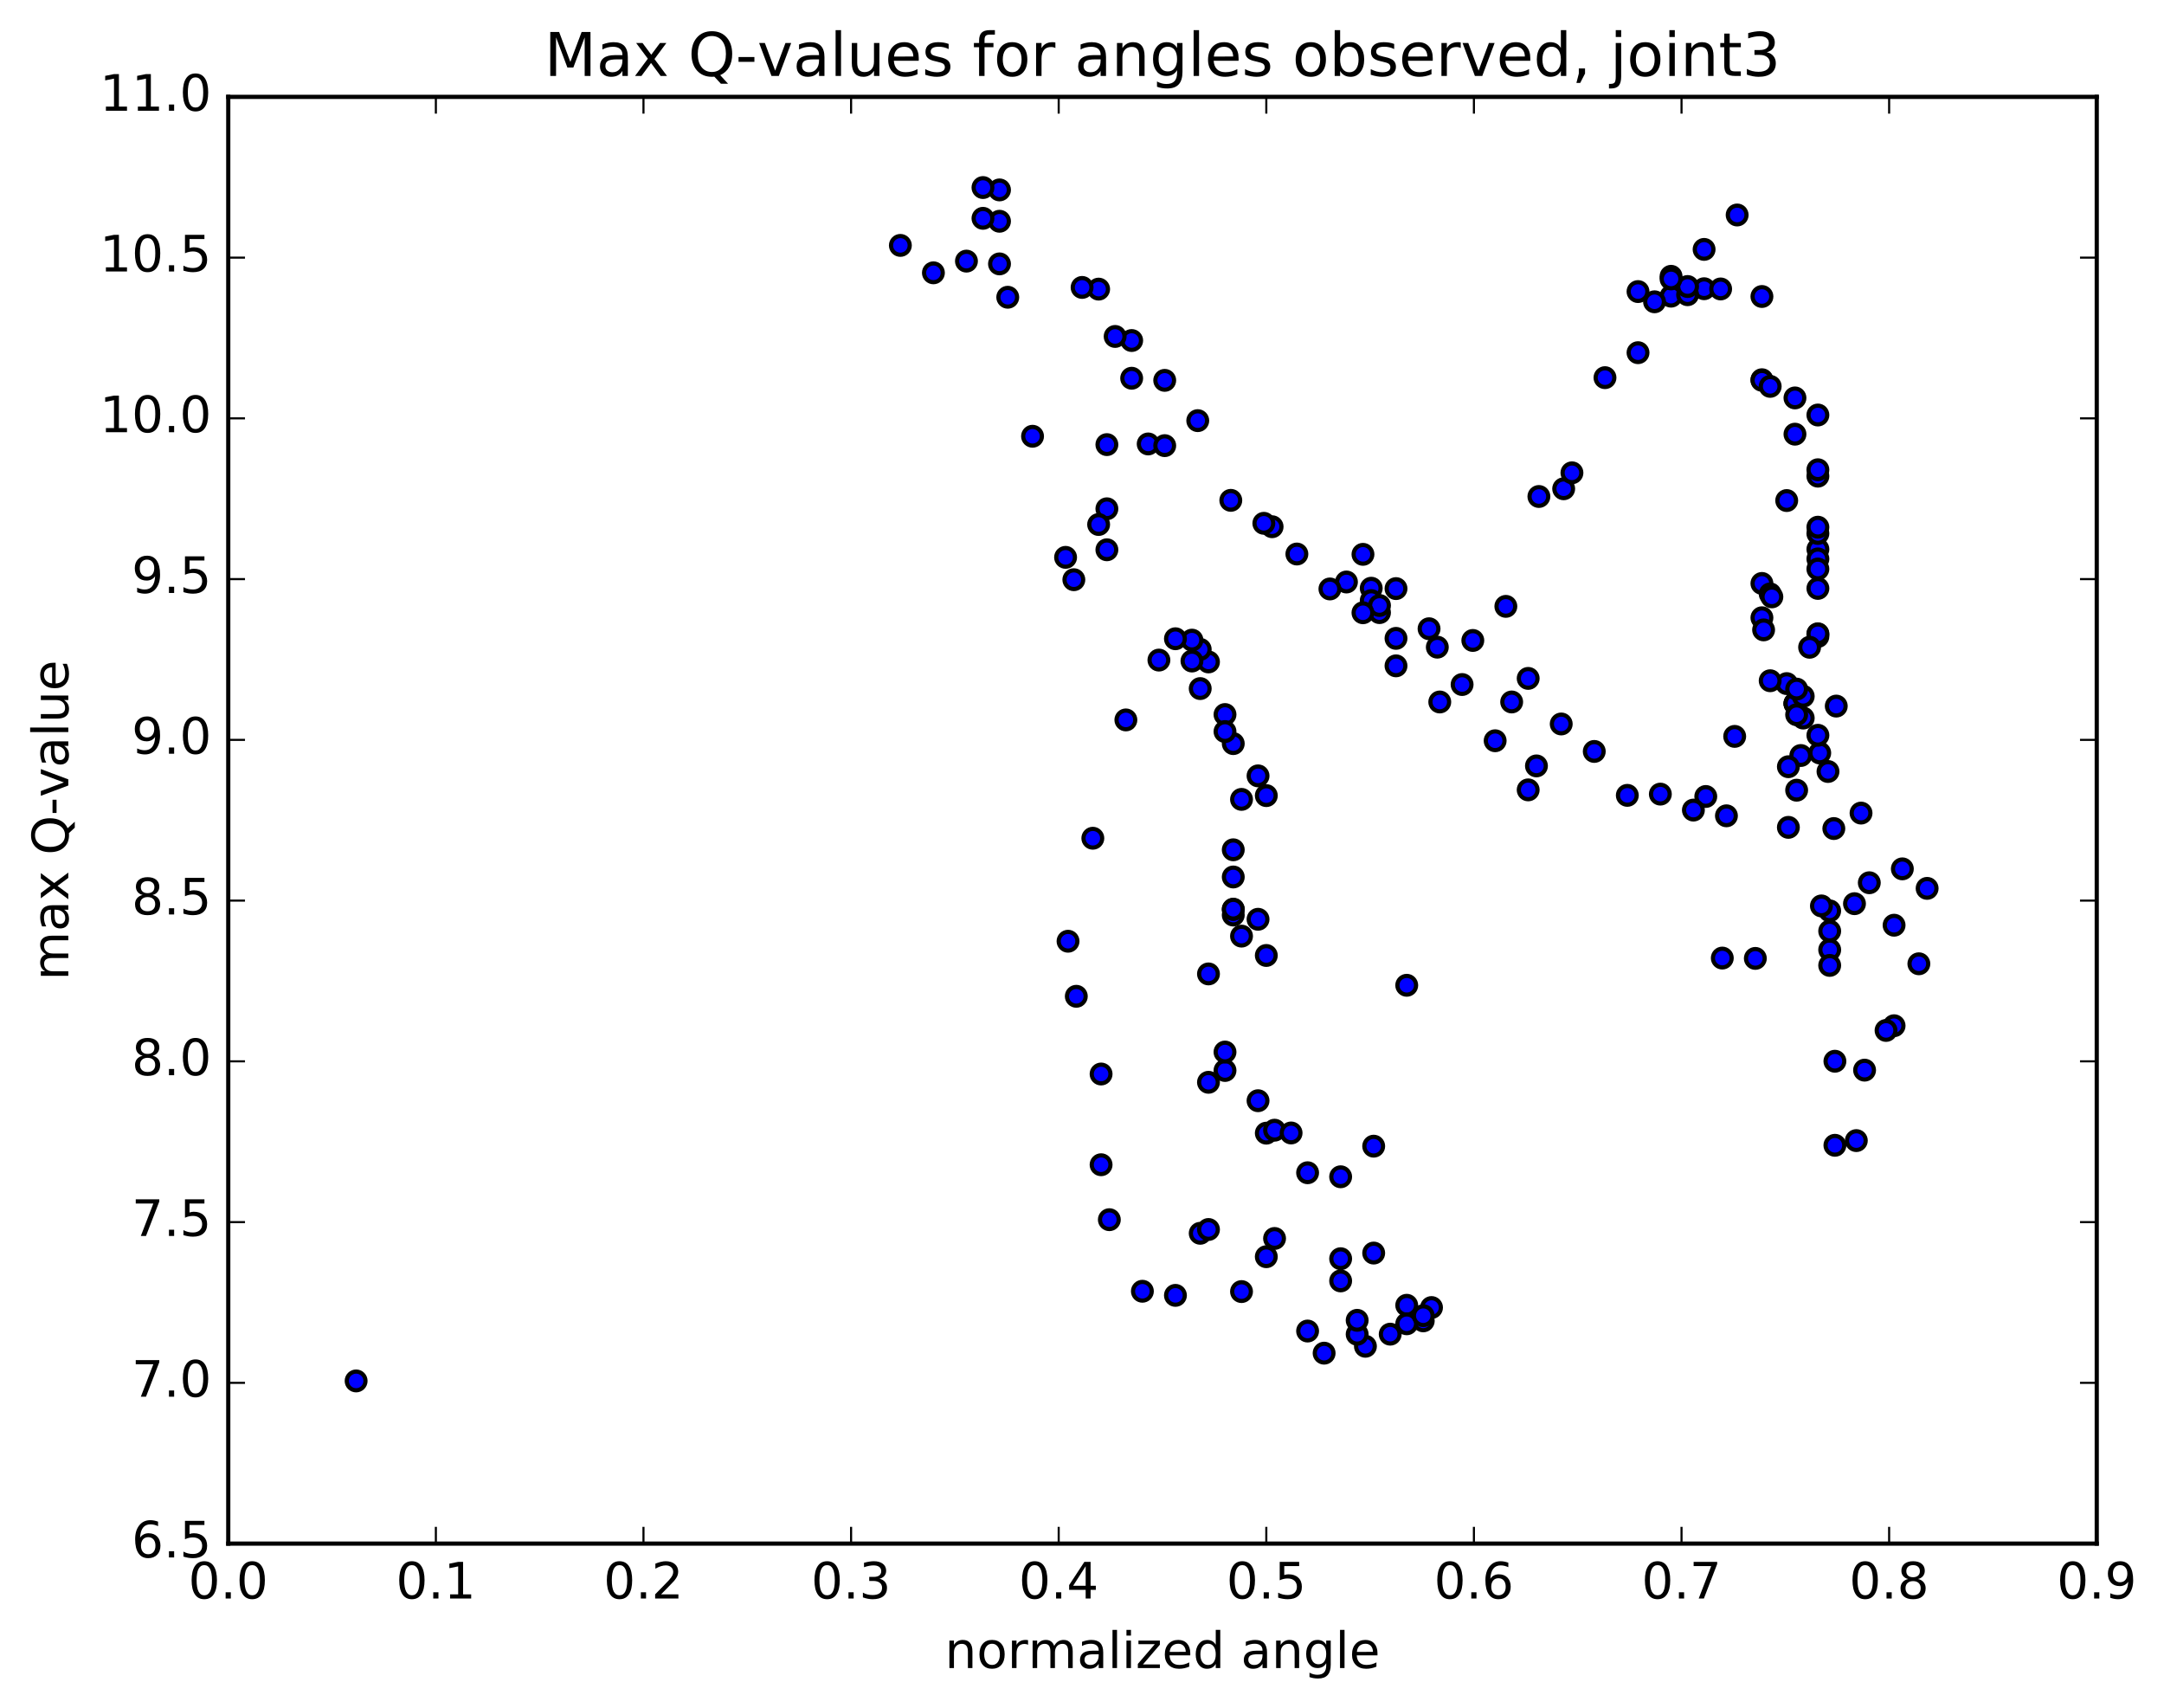 <?xml version="1.0" encoding="utf-8" standalone="no"?>
<!DOCTYPE svg PUBLIC "-//W3C//DTD SVG 1.1//EN"
  "http://www.w3.org/Graphics/SVG/1.1/DTD/svg11.dtd">
<!-- Created with matplotlib (http://matplotlib.org/) -->
<svg height="408pt" version="1.1" viewBox="0 0 517 408" width="517pt" xmlns="http://www.w3.org/2000/svg" xmlns:xlink="http://www.w3.org/1999/xlink">
 <defs>
  <style type="text/css">
*{stroke-linecap:butt;stroke-linejoin:round;stroke-miterlimit:100000;}
  </style>
 </defs>
 <g id="figure_1">
  <g id="patch_1">
   <path d="M 0 408.169 
L 517.674 408.169 
L 517.674 0 
L 0 0 
z
" style="fill:#ffffff;"/>
  </g>
  <g id="axes_1">
   <g id="patch_2">
    <path d="M 54.532 368.742 
L 500.933 368.742 
L 500.933 23.142 
L 54.532 23.142 
z
" style="fill:#ffffff;"/>
   </g>
   <g id="PathCollection_1">
    <defs>
     <path d="M 0 2.236 
C 0.593 2.236 1.162 2 1.581 1.581 
C 2 1.162 2.236 0.593 2.236 0 
C 2.236 -0.593 2 -1.162 1.581 -1.581 
C 1.162 -2 0.593 -2.236 0 -2.236 
C -0.593 -2.236 -1.162 -2 -1.581 -1.581 
C -2 -1.162 -2.236 -0.593 -2.236 0 
C -2.236 0.593 -2 1.162 -1.581 1.581 
C -1.162 2 -0.593 2.236 0 2.236 
z
" id="m052f84dfee" style="stroke:#000000;"/>
    </defs>
    <g clip-path="url(#p89f1dde288)">
     <use style="fill:#0000ff;stroke:#000000;" x="85.081" xlink:href="#m052f84dfee" y="329.883"/>
     <use style="fill:#0000ff;stroke:#000000;" x="302.533" xlink:href="#m052f84dfee" y="270.696"/>
     <use style="fill:#0000ff;stroke:#000000;" x="304.506" xlink:href="#m052f84dfee" y="269.988"/>
     <use style="fill:#0000ff;stroke:#000000;" x="308.453" xlink:href="#m052f84dfee" y="270.65"/>
     <use style="fill:#0000ff;stroke:#000000;" x="300.559" xlink:href="#m052f84dfee" y="262.943"/>
     <use style="fill:#0000ff;stroke:#000000;" x="292.665" xlink:href="#m052f84dfee" y="255.722"/>
     <use style="fill:#0000ff;stroke:#000000;" x="288.718" xlink:href="#m052f84dfee" y="258.545"/>
     <use style="fill:#0000ff;stroke:#000000;" x="292.665" xlink:href="#m052f84dfee" y="251.318"/>
     <use style="fill:#0000ff;stroke:#000000;" x="288.718" xlink:href="#m052f84dfee" y="232.655"/>
     <use style="fill:#0000ff;stroke:#000000;" x="294.638" xlink:href="#m052f84dfee" y="203.005"/>
     <use style="fill:#0000ff;stroke:#000000;" x="294.638" xlink:href="#m052f84dfee" y="218.593"/>
     <use style="fill:#0000ff;stroke:#000000;" x="294.638" xlink:href="#m052f84dfee" y="217.242"/>
     <use style="fill:#0000ff;stroke:#000000;" x="294.638" xlink:href="#m052f84dfee" y="217.193"/>
     <use style="fill:#0000ff;stroke:#000000;" x="294.638" xlink:href="#m052f84dfee" y="209.498"/>
     <use style="fill:#0000ff;stroke:#000000;" x="296.612" xlink:href="#m052f84dfee" y="223.624"/>
     <use style="fill:#0000ff;stroke:#000000;" x="302.532" xlink:href="#m052f84dfee" y="228.249"/>
     <use style="fill:#0000ff;stroke:#000000;" x="300.559" xlink:href="#m052f84dfee" y="219.602"/>
     <use style="fill:#0000ff;stroke:#000000;" x="296.612" xlink:href="#m052f84dfee" y="190.96"/>
     <use style="fill:#0000ff;stroke:#000000;" x="302.532" xlink:href="#m052f84dfee" y="190.06"/>
     <use style="fill:#0000ff;stroke:#000000;" x="300.559" xlink:href="#m052f84dfee" y="185.343"/>
     <use style="fill:#0000ff;stroke:#000000;" x="294.638" xlink:href="#m052f84dfee" y="177.637"/>
     <use style="fill:#0000ff;stroke:#000000;" x="292.665" xlink:href="#m052f84dfee" y="170.691"/>
     <use style="fill:#0000ff;stroke:#000000;" x="288.718" xlink:href="#m052f84dfee" y="158.125"/>
     <use style="fill:#0000ff;stroke:#000000;" x="292.665" xlink:href="#m052f84dfee" y="174.76"/>
     <use style="fill:#0000ff;stroke:#000000;" x="286.744" xlink:href="#m052f84dfee" y="164.492"/>
     <use style="fill:#0000ff;stroke:#000000;" x="286.744" xlink:href="#m052f84dfee" y="155.123"/>
     <use style="fill:#0000ff;stroke:#000000;" x="284.77" xlink:href="#m052f84dfee" y="152.919"/>
     <use style="fill:#0000ff;stroke:#000000;" x="280.823" xlink:href="#m052f84dfee" y="152.587"/>
     <use style="fill:#0000ff;stroke:#000000;" x="284.77" xlink:href="#m052f84dfee" y="157.907"/>
     <use style="fill:#0000ff;stroke:#000000;" x="276.876" xlink:href="#m052f84dfee" y="157.684"/>
     <use style="fill:#0000ff;stroke:#000000;" x="268.982" xlink:href="#m052f84dfee" y="171.978"/>
     <use style="fill:#0000ff;stroke:#000000;" x="261.088" xlink:href="#m052f84dfee" y="200.243"/>
     <use style="fill:#0000ff;stroke:#000000;" x="255.167" xlink:href="#m052f84dfee" y="224.847"/>
     <use style="fill:#0000ff;stroke:#000000;" x="257.14" xlink:href="#m052f84dfee" y="237.999"/>
     <use style="fill:#0000ff;stroke:#000000;" x="263.061" xlink:href="#m052f84dfee" y="256.564"/>
     <use style="fill:#0000ff;stroke:#000000;" x="263.061" xlink:href="#m052f84dfee" y="278.238"/>
     <use style="fill:#0000ff;stroke:#000000;" x="265.034" xlink:href="#m052f84dfee" y="291.364"/>
     <use style="fill:#0000ff;stroke:#000000;" x="272.928" xlink:href="#m052f84dfee" y="308.462"/>
     <use style="fill:#0000ff;stroke:#000000;" x="280.822" xlink:href="#m052f84dfee" y="309.445"/>
     <use style="fill:#0000ff;stroke:#000000;" x="286.743" xlink:href="#m052f84dfee" y="294.615"/>
     <use style="fill:#0000ff;stroke:#000000;" x="288.716" xlink:href="#m052f84dfee" y="293.708"/>
     <use style="fill:#0000ff;stroke:#000000;" x="296.611" xlink:href="#m052f84dfee" y="308.54"/>
     <use style="fill:#0000ff;stroke:#000000;" x="302.531" xlink:href="#m052f84dfee" y="300.208"/>
     <use style="fill:#0000ff;stroke:#000000;" x="304.505" xlink:href="#m052f84dfee" y="295.852"/>
     <use style="fill:#0000ff;stroke:#000000;" x="312.399" xlink:href="#m052f84dfee" y="280.151"/>
     <use style="fill:#0000ff;stroke:#000000;" x="320.293" xlink:href="#m052f84dfee" y="281.115"/>
     <use style="fill:#0000ff;stroke:#000000;" x="328.187" xlink:href="#m052f84dfee" y="299.339"/>
     <use style="fill:#0000ff;stroke:#000000;" x="336.081" xlink:href="#m052f84dfee" y="311.813"/>
     <use style="fill:#0000ff;stroke:#000000;" x="340.028" xlink:href="#m052f84dfee" y="315.534"/>
     <use style="fill:#0000ff;stroke:#000000;" x="336.081" xlink:href="#m052f84dfee" y="316.232"/>
     <use style="fill:#0000ff;stroke:#000000;" x="342.001" xlink:href="#m052f84dfee" y="312.352"/>
     <use style="fill:#0000ff;stroke:#000000;" x="340.028" xlink:href="#m052f84dfee" y="314.3"/>
     <use style="fill:#0000ff;stroke:#000000;" x="332.134" xlink:href="#m052f84dfee" y="318.713"/>
     <use style="fill:#0000ff;stroke:#000000;" x="326.213" xlink:href="#m052f84dfee" y="321.603"/>
     <use style="fill:#0000ff;stroke:#000000;" x="324.24" xlink:href="#m052f84dfee" y="318.736"/>
     <use style="fill:#0000ff;stroke:#000000;" x="316.346" xlink:href="#m052f84dfee" y="323.251"/>
     <use style="fill:#0000ff;stroke:#000000;" x="312.399" xlink:href="#m052f84dfee" y="317.965"/>
     <use style="fill:#0000ff;stroke:#000000;" x="320.293" xlink:href="#m052f84dfee" y="300.687"/>
     <use style="fill:#0000ff;stroke:#000000;" x="324.24" xlink:href="#m052f84dfee" y="315.406"/>
     <use style="fill:#0000ff;stroke:#000000;" x="320.293" xlink:href="#m052f84dfee" y="305.99"/>
     <use style="fill:#0000ff;stroke:#000000;" x="328.187" xlink:href="#m052f84dfee" y="273.804"/>
     <use style="fill:#0000ff;stroke:#000000;" x="336.081" xlink:href="#m052f84dfee" y="235.37"/>
     <use style="fill:#0000ff;stroke:#000000;" x="343.975" xlink:href="#m052f84dfee" y="167.693"/>
     <use style="fill:#0000ff;stroke:#000000;" x="351.869" xlink:href="#m052f84dfee" y="152.996"/>
     <use style="fill:#0000ff;stroke:#000000;" x="359.763" xlink:href="#m052f84dfee" y="144.851"/>
     <use style="fill:#0000ff;stroke:#000000;" x="367.657" xlink:href="#m052f84dfee" y="118.605"/>
     <use style="fill:#0000ff;stroke:#000000;" x="373.578" xlink:href="#m052f84dfee" y="116.76"/>
     <use style="fill:#0000ff;stroke:#000000;" x="375.552" xlink:href="#m052f84dfee" y="112.949"/>
     <use style="fill:#0000ff;stroke:#000000;" x="383.446" xlink:href="#m052f84dfee" y="90.216"/>
     <use style="fill:#0000ff;stroke:#000000;" x="391.34" xlink:href="#m052f84dfee" y="84.25"/>
     <use style="fill:#0000ff;stroke:#000000;" x="399.233" xlink:href="#m052f84dfee" y="70.75"/>
     <use style="fill:#0000ff;stroke:#000000;" x="407.127" xlink:href="#m052f84dfee" y="68.972"/>
     <use style="fill:#0000ff;stroke:#000000;" x="411.075" xlink:href="#m052f84dfee" y="69.026"/>
     <use style="fill:#0000ff;stroke:#000000;" x="403.18" xlink:href="#m052f84dfee" y="70.402"/>
     <use style="fill:#0000ff;stroke:#000000;" x="399.233" xlink:href="#m052f84dfee" y="66.005"/>
     <use style="fill:#0000ff;stroke:#000000;" x="403.18" xlink:href="#m052f84dfee" y="68.446"/>
     <use style="fill:#0000ff;stroke:#000000;" x="395.286" xlink:href="#m052f84dfee" y="72.094"/>
     <use style="fill:#0000ff;stroke:#000000;" x="391.339" xlink:href="#m052f84dfee" y="69.653"/>
     <use style="fill:#0000ff;stroke:#000000;" x="399.233" xlink:href="#m052f84dfee" y="66.635"/>
     <use style="fill:#0000ff;stroke:#000000;" x="407.127" xlink:href="#m052f84dfee" y="59.577"/>
     <use style="fill:#0000ff;stroke:#000000;" x="415.02" xlink:href="#m052f84dfee" y="51.357"/>
     <use style="fill:#0000ff;stroke:#000000;" x="420.941" xlink:href="#m052f84dfee" y="70.828"/>
     <use style="fill:#0000ff;stroke:#000000;" x="420.941" xlink:href="#m052f84dfee" y="90.71"/>
     <use style="fill:#0000ff;stroke:#000000;" x="420.941" xlink:href="#m052f84dfee" y="90.843"/>
     <use style="fill:#0000ff;stroke:#000000;" x="422.914" xlink:href="#m052f84dfee" y="92.298"/>
     <use style="fill:#0000ff;stroke:#000000;" x="428.834" xlink:href="#m052f84dfee" y="95.056"/>
     <use style="fill:#0000ff;stroke:#000000;" x="428.834" xlink:href="#m052f84dfee" y="103.718"/>
     <use style="fill:#0000ff;stroke:#000000;" x="426.861" xlink:href="#m052f84dfee" y="119.575"/>
     <use style="fill:#0000ff;stroke:#000000;" x="420.94" xlink:href="#m052f84dfee" y="139.375"/>
     <use style="fill:#0000ff;stroke:#000000;" x="420.94" xlink:href="#m052f84dfee" y="147.573"/>
     <use style="fill:#0000ff;stroke:#000000;" x="422.913" xlink:href="#m052f84dfee" y="141.873"/>
     <use style="fill:#0000ff;stroke:#000000;" x="426.86" xlink:href="#m052f84dfee" y="163.303"/>
     <use style="fill:#0000ff;stroke:#000000;" x="422.913" xlink:href="#m052f84dfee" y="162.618"/>
     <use style="fill:#0000ff;stroke:#000000;" x="428.833" xlink:href="#m052f84dfee" y="168.117"/>
     <use style="fill:#0000ff;stroke:#000000;" x="428.833" xlink:href="#m052f84dfee" y="168.042"/>
     <use style="fill:#0000ff;stroke:#000000;" x="428.833" xlink:href="#m052f84dfee" y="168.047"/>
     <use style="fill:#0000ff;stroke:#000000;" x="430.806" xlink:href="#m052f84dfee" y="171.531"/>
     <use style="fill:#0000ff;stroke:#000000;" x="436.727" xlink:href="#m052f84dfee" y="184.297"/>
     <use style="fill:#0000ff;stroke:#000000;" x="434.753" xlink:href="#m052f84dfee" y="179.878"/>
     <use style="fill:#0000ff;stroke:#000000;" x="430.806" xlink:href="#m052f84dfee" y="166.33"/>
     <use style="fill:#0000ff;stroke:#000000;" x="438.7" xlink:href="#m052f84dfee" y="168.674"/>
     <use style="fill:#0000ff;stroke:#000000;" x="444.62" xlink:href="#m052f84dfee" y="194.234"/>
     <use style="fill:#0000ff;stroke:#000000;" x="446.594" xlink:href="#m052f84dfee" y="210.875"/>
     <use style="fill:#0000ff;stroke:#000000;" x="452.515" xlink:href="#m052f84dfee" y="221.02"/>
     <use style="fill:#0000ff;stroke:#000000;" x="454.488" xlink:href="#m052f84dfee" y="207.558"/>
     <use style="fill:#0000ff;stroke:#000000;" x="460.409" xlink:href="#m052f84dfee" y="212.22"/>
     <use style="fill:#0000ff;stroke:#000000;" x="458.435" xlink:href="#m052f84dfee" y="230.234"/>
     <use style="fill:#0000ff;stroke:#000000;" x="452.515" xlink:href="#m052f84dfee" y="245.031"/>
     <use style="fill:#0000ff;stroke:#000000;" x="450.596" xlink:href="#m052f84dfee" y="246.156"/>
     <use style="fill:#0000ff;stroke:#000000;" x="445.465" xlink:href="#m052f84dfee" y="255.642"/>
     <use style="fill:#0000ff;stroke:#000000;" x="443.492" xlink:href="#m052f84dfee" y="272.473"/>
     <use style="fill:#0000ff;stroke:#000000;" x="438.377" xlink:href="#m052f84dfee" y="273.594"/>
     <use style="fill:#0000ff;stroke:#000000;" x="438.377" xlink:href="#m052f84dfee" y="253.514"/>
     <use style="fill:#0000ff;stroke:#000000;" x="437.126" xlink:href="#m052f84dfee" y="217.591"/>
     <use style="fill:#0000ff;stroke:#000000;" x="434.313" xlink:href="#m052f84dfee" y="175.648"/>
     <use style="fill:#0000ff;stroke:#000000;" x="434.312" xlink:href="#m052f84dfee" y="140.564"/>
     <use style="fill:#0000ff;stroke:#000000;" x="434.312" xlink:href="#m052f84dfee" y="131.202"/>
     <use style="fill:#0000ff;stroke:#000000;" x="434.312" xlink:href="#m052f84dfee" y="133.512"/>
     <use style="fill:#0000ff;stroke:#000000;" x="434.311" xlink:href="#m052f84dfee" y="113.748"/>
     <use style="fill:#0000ff;stroke:#000000;" x="434.31" xlink:href="#m052f84dfee" y="99.14"/>
     <use style="fill:#0000ff;stroke:#000000;" x="434.31" xlink:href="#m052f84dfee" y="112.216"/>
     <use style="fill:#0000ff;stroke:#000000;" x="434.309" xlink:href="#m052f84dfee" y="127.441"/>
     <use style="fill:#0000ff;stroke:#000000;" x="434.309" xlink:href="#m052f84dfee" y="125.937"/>
     <use style="fill:#0000ff;stroke:#000000;" x="434.308" xlink:href="#m052f84dfee" y="135.926"/>
     <use style="fill:#0000ff;stroke:#000000;" x="434.307" xlink:href="#m052f84dfee" y="152.054"/>
     <use style="fill:#0000ff;stroke:#000000;" x="434.307" xlink:href="#m052f84dfee" y="151.487"/>
     <use style="fill:#0000ff;stroke:#000000;" x="434.306" xlink:href="#m052f84dfee" y="151.407"/>
     <use style="fill:#0000ff;stroke:#000000;" x="432.332" xlink:href="#m052f84dfee" y="154.624"/>
     <use style="fill:#0000ff;stroke:#000000;" x="430.225" xlink:href="#m052f84dfee" y="180.483"/>
     <use style="fill:#0000ff;stroke:#000000;" x="438.119" xlink:href="#m052f84dfee" y="197.927"/>
     <use style="fill:#0000ff;stroke:#000000;" x="443.052" xlink:href="#m052f84dfee" y="215.875"/>
     <use style="fill:#0000ff;stroke:#000000;" x="437.131" xlink:href="#m052f84dfee" y="226.896"/>
     <use style="fill:#0000ff;stroke:#000000;" x="437.131" xlink:href="#m052f84dfee" y="222.423"/>
     <use style="fill:#0000ff;stroke:#000000;" x="437.131" xlink:href="#m052f84dfee" y="230.62"/>
     <use style="fill:#0000ff;stroke:#000000;" x="435.156" xlink:href="#m052f84dfee" y="216.412"/>
     <use style="fill:#0000ff;stroke:#000000;" x="427.262" xlink:href="#m052f84dfee" y="183.155"/>
     <use style="fill:#0000ff;stroke:#000000;" x="421.341" xlink:href="#m052f84dfee" y="150.469"/>
     <use style="fill:#0000ff;stroke:#000000;" x="423.314" xlink:href="#m052f84dfee" y="142.582"/>
     <use style="fill:#0000ff;stroke:#000000;" x="429.235" xlink:href="#m052f84dfee" y="164.615"/>
     <use style="fill:#0000ff;stroke:#000000;" x="429.235" xlink:href="#m052f84dfee" y="170.739"/>
     <use style="fill:#0000ff;stroke:#000000;" x="429.235" xlink:href="#m052f84dfee" y="188.767"/>
     <use style="fill:#0000ff;stroke:#000000;" x="427.261" xlink:href="#m052f84dfee" y="197.644"/>
     <use style="fill:#0000ff;stroke:#000000;" x="419.367" xlink:href="#m052f84dfee" y="228.948"/>
     <use style="fill:#0000ff;stroke:#000000;" x="411.473" xlink:href="#m052f84dfee" y="228.869"/>
     <use style="fill:#0000ff;stroke:#000000;" x="407.526" xlink:href="#m052f84dfee" y="190.269"/>
     <use style="fill:#0000ff;stroke:#000000;" x="414.434" xlink:href="#m052f84dfee" y="175.912"/>
     <use style="fill:#0000ff;stroke:#000000;" x="412.461" xlink:href="#m052f84dfee" y="194.884"/>
     <use style="fill:#0000ff;stroke:#000000;" x="404.567" xlink:href="#m052f84dfee" y="193.518"/>
     <use style="fill:#0000ff;stroke:#000000;" x="396.673" xlink:href="#m052f84dfee" y="189.703"/>
     <use style="fill:#0000ff;stroke:#000000;" x="388.779" xlink:href="#m052f84dfee" y="190"/>
     <use style="fill:#0000ff;stroke:#000000;" x="380.885" xlink:href="#m052f84dfee" y="179.508"/>
     <use style="fill:#0000ff;stroke:#000000;" x="372.991" xlink:href="#m052f84dfee" y="172.945"/>
     <use style="fill:#0000ff;stroke:#000000;" x="365.097" xlink:href="#m052f84dfee" y="162.06"/>
     <use style="fill:#0000ff;stroke:#000000;" x="361.151" xlink:href="#m052f84dfee" y="167.69"/>
     <use style="fill:#0000ff;stroke:#000000;" x="367.072" xlink:href="#m052f84dfee" y="182.964"/>
     <use style="fill:#0000ff;stroke:#000000;" x="365.098" xlink:href="#m052f84dfee" y="188.69"/>
     <use style="fill:#0000ff;stroke:#000000;" x="357.204" xlink:href="#m052f84dfee" y="176.955"/>
     <use style="fill:#0000ff;stroke:#000000;" x="349.31" xlink:href="#m052f84dfee" y="163.524"/>
     <use style="fill:#0000ff;stroke:#000000;" x="343.389" xlink:href="#m052f84dfee" y="154.598"/>
     <use style="fill:#0000ff;stroke:#000000;" x="341.416" xlink:href="#m052f84dfee" y="150.197"/>
     <use style="fill:#0000ff;stroke:#000000;" x="333.521" xlink:href="#m052f84dfee" y="140.606"/>
     <use style="fill:#0000ff;stroke:#000000;" x="327.6" xlink:href="#m052f84dfee" y="140.517"/>
     <use style="fill:#0000ff;stroke:#000000;" x="325.627" xlink:href="#m052f84dfee" y="132.423"/>
     <use style="fill:#0000ff;stroke:#000000;" x="321.68" xlink:href="#m052f84dfee" y="139.03"/>
     <use style="fill:#0000ff;stroke:#000000;" x="327.6" xlink:href="#m052f84dfee" y="143.467"/>
     <use style="fill:#0000ff;stroke:#000000;" x="329.573" xlink:href="#m052f84dfee" y="146.343"/>
     <use style="fill:#0000ff;stroke:#000000;" x="333.52" xlink:href="#m052f84dfee" y="152.497"/>
     <use style="fill:#0000ff;stroke:#000000;" x="329.573" xlink:href="#m052f84dfee" y="144.645"/>
     <use style="fill:#0000ff;stroke:#000000;" x="333.52" xlink:href="#m052f84dfee" y="159.059"/>
     <use style="fill:#0000ff;stroke:#000000;" x="325.626" xlink:href="#m052f84dfee" y="146.379"/>
     <use style="fill:#0000ff;stroke:#000000;" x="317.731" xlink:href="#m052f84dfee" y="140.69"/>
     <use style="fill:#0000ff;stroke:#000000;" x="309.837" xlink:href="#m052f84dfee" y="132.347"/>
     <use style="fill:#0000ff;stroke:#000000;" x="303.917" xlink:href="#m052f84dfee" y="125.824"/>
     <use style="fill:#0000ff;stroke:#000000;" x="301.943" xlink:href="#m052f84dfee" y="125.011"/>
     <use style="fill:#0000ff;stroke:#000000;" x="294.049" xlink:href="#m052f84dfee" y="119.526"/>
     <use style="fill:#0000ff;stroke:#000000;" x="286.155" xlink:href="#m052f84dfee" y="100.484"/>
     <use style="fill:#0000ff;stroke:#000000;" x="278.261" xlink:href="#m052f84dfee" y="90.862"/>
     <use style="fill:#0000ff;stroke:#000000;" x="274.314" xlink:href="#m052f84dfee" y="106.052"/>
     <use style="fill:#0000ff;stroke:#000000;" x="278.261" xlink:href="#m052f84dfee" y="106.457"/>
     <use style="fill:#0000ff;stroke:#000000;" x="270.367" xlink:href="#m052f84dfee" y="81.346"/>
     <use style="fill:#0000ff;stroke:#000000;" x="262.473" xlink:href="#m052f84dfee" y="69.067"/>
     <use style="fill:#0000ff;stroke:#000000;" x="258.525" xlink:href="#m052f84dfee" y="68.662"/>
     <use style="fill:#0000ff;stroke:#000000;" x="266.419" xlink:href="#m052f84dfee" y="80.372"/>
     <use style="fill:#0000ff;stroke:#000000;" x="270.367" xlink:href="#m052f84dfee" y="90.356"/>
     <use style="fill:#0000ff;stroke:#000000;" x="264.446" xlink:href="#m052f84dfee" y="106.212"/>
     <use style="fill:#0000ff;stroke:#000000;" x="264.446" xlink:href="#m052f84dfee" y="121.543"/>
     <use style="fill:#0000ff;stroke:#000000;" x="264.446" xlink:href="#m052f84dfee" y="131.333"/>
     <use style="fill:#0000ff;stroke:#000000;" x="262.472" xlink:href="#m052f84dfee" y="125.294"/>
     <use style="fill:#0000ff;stroke:#000000;" x="256.552" xlink:href="#m052f84dfee" y="138.483"/>
     <use style="fill:#0000ff;stroke:#000000;" x="254.578" xlink:href="#m052f84dfee" y="133.143"/>
     <use style="fill:#0000ff;stroke:#000000;" x="246.684" xlink:href="#m052f84dfee" y="104.216"/>
     <use style="fill:#0000ff;stroke:#000000;" x="240.763" xlink:href="#m052f84dfee" y="71.008"/>
     <use style="fill:#0000ff;stroke:#000000;" x="238.79" xlink:href="#m052f84dfee" y="45.365"/>
     <use style="fill:#0000ff;stroke:#000000;" x="234.843" xlink:href="#m052f84dfee" y="44.802"/>
     <use style="fill:#0000ff;stroke:#000000;" x="238.79" xlink:href="#m052f84dfee" y="52.855"/>
     <use style="fill:#0000ff;stroke:#000000;" x="234.843" xlink:href="#m052f84dfee" y="52.153"/>
     <use style="fill:#0000ff;stroke:#000000;" x="238.79" xlink:href="#m052f84dfee" y="63.039"/>
     <use style="fill:#0000ff;stroke:#000000;" x="230.895" xlink:href="#m052f84dfee" y="62.377"/>
     <use style="fill:#0000ff;stroke:#000000;" x="223.001" xlink:href="#m052f84dfee" y="65.173"/>
     <use style="fill:#0000ff;stroke:#000000;" x="215.107" xlink:href="#m052f84dfee" y="58.623"/>
    </g>
   </g>
   <g id="patch_3">
    <path d="M 500.933 368.742 
L 500.933 23.142 
" style="fill:none;stroke:#000000;stroke-linecap:square;stroke-linejoin:miter;"/>
   </g>
   <g id="patch_4">
    <path d="M 54.532 368.742 
L 54.532 23.142 
" style="fill:none;stroke:#000000;stroke-linecap:square;stroke-linejoin:miter;"/>
   </g>
   <g id="patch_5">
    <path d="M 54.532 368.742 
L 500.933 368.742 
" style="fill:none;stroke:#000000;stroke-linecap:square;stroke-linejoin:miter;"/>
   </g>
   <g id="patch_6">
    <path d="M 54.532 23.142 
L 500.933 23.142 
" style="fill:none;stroke:#000000;stroke-linecap:square;stroke-linejoin:miter;"/>
   </g>
   <g id="matplotlib.axis_1">
    <g id="xtick_1">
     <g id="line2d_1">
      <defs>
       <path d="M 0 0 
L 0 -4 
" id="m696c256e2c" style="stroke:#000000;stroke-width:0.5;"/>
      </defs>
      <g>
       <use style="stroke:#000000;stroke-width:0.5;" x="54.532" xlink:href="#m696c256e2c" y="368.742"/>
      </g>
     </g>
     <g id="line2d_2">
      <defs>
       <path d="M 0 0 
L 0 4 
" id="mefed16bc34" style="stroke:#000000;stroke-width:0.5;"/>
      </defs>
      <g>
       <use style="stroke:#000000;stroke-width:0.5;" x="54.532" xlink:href="#mefed16bc34" y="23.142"/>
      </g>
     </g>
     <g id="text_1">
      <!-- 0.0 -->
      <defs>
       <path d="M 10.688 12.406 
L 21 12.406 
L 21 0 
L 10.688 0 
z
" id="BitstreamVeraSans-Roman-2e"/>
       <path d="M 31.781 66.406 
Q 24.172 66.406 20.328 58.906 
Q 16.5 51.422 16.5 36.375 
Q 16.5 21.391 20.328 13.891 
Q 24.172 6.391 31.781 6.391 
Q 39.453 6.391 43.281 13.891 
Q 47.125 21.391 47.125 36.375 
Q 47.125 51.422 43.281 58.906 
Q 39.453 66.406 31.781 66.406 
M 31.781 74.219 
Q 44.047 74.219 50.516 64.516 
Q 56.984 54.828 56.984 36.375 
Q 56.984 17.969 50.516 8.266 
Q 44.047 -1.422 31.781 -1.422 
Q 19.531 -1.422 13.062 8.266 
Q 6.594 17.969 6.594 36.375 
Q 6.594 54.828 13.062 64.516 
Q 19.531 74.219 31.781 74.219 
" id="BitstreamVeraSans-Roman-30"/>
      </defs>
      <g transform="translate(44.991 381.86)scale(0.12 -0.12)">
       <use xlink:href="#BitstreamVeraSans-Roman-30"/>
       <use x="63.623" xlink:href="#BitstreamVeraSans-Roman-2e"/>
       <use x="95.41" xlink:href="#BitstreamVeraSans-Roman-30"/>
      </g>
     </g>
    </g>
    <g id="xtick_2">
     <g id="line2d_3">
      <g>
       <use style="stroke:#000000;stroke-width:0.5;" x="104.132" xlink:href="#m696c256e2c" y="368.742"/>
      </g>
     </g>
     <g id="line2d_4">
      <g>
       <use style="stroke:#000000;stroke-width:0.5;" x="104.132" xlink:href="#mefed16bc34" y="23.142"/>
      </g>
     </g>
     <g id="text_2">
      <!-- 0.1 -->
      <defs>
       <path d="M 12.406 8.297 
L 28.516 8.297 
L 28.516 63.922 
L 10.984 60.406 
L 10.984 69.391 
L 28.422 72.906 
L 38.281 72.906 
L 38.281 8.297 
L 54.391 8.297 
L 54.391 0 
L 12.406 0 
z
" id="BitstreamVeraSans-Roman-31"/>
      </defs>
      <g transform="translate(94.591 381.86)scale(0.12 -0.12)">
       <use xlink:href="#BitstreamVeraSans-Roman-30"/>
       <use x="63.623" xlink:href="#BitstreamVeraSans-Roman-2e"/>
       <use x="95.41" xlink:href="#BitstreamVeraSans-Roman-31"/>
      </g>
     </g>
    </g>
    <g id="xtick_3">
     <g id="line2d_5">
      <g>
       <use style="stroke:#000000;stroke-width:0.5;" x="153.732" xlink:href="#m696c256e2c" y="368.742"/>
      </g>
     </g>
     <g id="line2d_6">
      <g>
       <use style="stroke:#000000;stroke-width:0.5;" x="153.732" xlink:href="#mefed16bc34" y="23.142"/>
      </g>
     </g>
     <g id="text_3">
      <!-- 0.2 -->
      <defs>
       <path d="M 19.188 8.297 
L 53.609 8.297 
L 53.609 0 
L 7.328 0 
L 7.328 8.297 
Q 12.938 14.109 22.625 23.891 
Q 32.328 33.688 34.812 36.531 
Q 39.547 41.844 41.422 45.531 
Q 43.312 49.219 43.312 52.781 
Q 43.312 58.594 39.234 62.25 
Q 35.156 65.922 28.609 65.922 
Q 23.969 65.922 18.812 64.312 
Q 13.672 62.703 7.812 59.422 
L 7.812 69.391 
Q 13.766 71.781 18.938 73 
Q 24.125 74.219 28.422 74.219 
Q 39.75 74.219 46.484 68.547 
Q 53.219 62.891 53.219 53.422 
Q 53.219 48.922 51.531 44.891 
Q 49.859 40.875 45.406 35.406 
Q 44.188 33.984 37.641 27.219 
Q 31.109 20.453 19.188 8.297 
" id="BitstreamVeraSans-Roman-32"/>
      </defs>
      <g transform="translate(144.191 381.86)scale(0.12 -0.12)">
       <use xlink:href="#BitstreamVeraSans-Roman-30"/>
       <use x="63.623" xlink:href="#BitstreamVeraSans-Roman-2e"/>
       <use x="95.41" xlink:href="#BitstreamVeraSans-Roman-32"/>
      </g>
     </g>
    </g>
    <g id="xtick_4">
     <g id="line2d_7">
      <g>
       <use style="stroke:#000000;stroke-width:0.5;" x="203.333" xlink:href="#m696c256e2c" y="368.742"/>
      </g>
     </g>
     <g id="line2d_8">
      <g>
       <use style="stroke:#000000;stroke-width:0.5;" x="203.333" xlink:href="#mefed16bc34" y="23.142"/>
      </g>
     </g>
     <g id="text_4">
      <!-- 0.3 -->
      <defs>
       <path d="M 40.578 39.312 
Q 47.656 37.797 51.625 33 
Q 55.609 28.219 55.609 21.188 
Q 55.609 10.406 48.188 4.484 
Q 40.766 -1.422 27.094 -1.422 
Q 22.516 -1.422 17.656 -0.516 
Q 12.797 0.391 7.625 2.203 
L 7.625 11.719 
Q 11.719 9.328 16.594 8.109 
Q 21.484 6.891 26.812 6.891 
Q 36.078 6.891 40.938 10.547 
Q 45.797 14.203 45.797 21.188 
Q 45.797 27.641 41.281 31.266 
Q 36.766 34.906 28.719 34.906 
L 20.219 34.906 
L 20.219 43.016 
L 29.109 43.016 
Q 36.375 43.016 40.234 45.922 
Q 44.094 48.828 44.094 54.297 
Q 44.094 59.906 40.109 62.906 
Q 36.141 65.922 28.719 65.922 
Q 24.656 65.922 20.016 65.031 
Q 15.375 64.156 9.812 62.312 
L 9.812 71.094 
Q 15.438 72.656 20.344 73.438 
Q 25.25 74.219 29.594 74.219 
Q 40.828 74.219 47.359 69.109 
Q 53.906 64.016 53.906 55.328 
Q 53.906 49.266 50.438 45.094 
Q 46.969 40.922 40.578 39.312 
" id="BitstreamVeraSans-Roman-33"/>
      </defs>
      <g transform="translate(193.791 381.86)scale(0.12 -0.12)">
       <use xlink:href="#BitstreamVeraSans-Roman-30"/>
       <use x="63.623" xlink:href="#BitstreamVeraSans-Roman-2e"/>
       <use x="95.41" xlink:href="#BitstreamVeraSans-Roman-33"/>
      </g>
     </g>
    </g>
    <g id="xtick_5">
     <g id="line2d_9">
      <g>
       <use style="stroke:#000000;stroke-width:0.5;" x="252.933" xlink:href="#m696c256e2c" y="368.742"/>
      </g>
     </g>
     <g id="line2d_10">
      <g>
       <use style="stroke:#000000;stroke-width:0.5;" x="252.933" xlink:href="#mefed16bc34" y="23.142"/>
      </g>
     </g>
     <g id="text_5">
      <!-- 0.4 -->
      <defs>
       <path d="M 37.797 64.312 
L 12.891 25.391 
L 37.797 25.391 
z
M 35.203 72.906 
L 47.609 72.906 
L 47.609 25.391 
L 58.016 25.391 
L 58.016 17.188 
L 47.609 17.188 
L 47.609 0 
L 37.797 0 
L 37.797 17.188 
L 4.891 17.188 
L 4.891 26.703 
z
" id="BitstreamVeraSans-Roman-34"/>
      </defs>
      <g transform="translate(243.391 381.86)scale(0.12 -0.12)">
       <use xlink:href="#BitstreamVeraSans-Roman-30"/>
       <use x="63.623" xlink:href="#BitstreamVeraSans-Roman-2e"/>
       <use x="95.41" xlink:href="#BitstreamVeraSans-Roman-34"/>
      </g>
     </g>
    </g>
    <g id="xtick_6">
     <g id="line2d_11">
      <g>
       <use style="stroke:#000000;stroke-width:0.5;" x="302.533" xlink:href="#m696c256e2c" y="368.742"/>
      </g>
     </g>
     <g id="line2d_12">
      <g>
       <use style="stroke:#000000;stroke-width:0.5;" x="302.533" xlink:href="#mefed16bc34" y="23.142"/>
      </g>
     </g>
     <g id="text_6">
      <!-- 0.5 -->
      <defs>
       <path d="M 10.797 72.906 
L 49.516 72.906 
L 49.516 64.594 
L 19.828 64.594 
L 19.828 46.734 
Q 21.969 47.469 24.109 47.828 
Q 26.266 48.188 28.422 48.188 
Q 40.625 48.188 47.75 41.5 
Q 54.891 34.812 54.891 23.391 
Q 54.891 11.625 47.562 5.094 
Q 40.234 -1.422 26.906 -1.422 
Q 22.312 -1.422 17.547 -0.641 
Q 12.797 0.141 7.719 1.703 
L 7.719 11.625 
Q 12.109 9.234 16.797 8.062 
Q 21.484 6.891 26.703 6.891 
Q 35.156 6.891 40.078 11.328 
Q 45.016 15.766 45.016 23.391 
Q 45.016 31 40.078 35.438 
Q 35.156 39.891 26.703 39.891 
Q 22.75 39.891 18.812 39.016 
Q 14.891 38.141 10.797 36.281 
z
" id="BitstreamVeraSans-Roman-35"/>
      </defs>
      <g transform="translate(292.991 381.86)scale(0.12 -0.12)">
       <use xlink:href="#BitstreamVeraSans-Roman-30"/>
       <use x="63.623" xlink:href="#BitstreamVeraSans-Roman-2e"/>
       <use x="95.41" xlink:href="#BitstreamVeraSans-Roman-35"/>
      </g>
     </g>
    </g>
    <g id="xtick_7">
     <g id="line2d_13">
      <g>
       <use style="stroke:#000000;stroke-width:0.5;" x="352.132" xlink:href="#m696c256e2c" y="368.742"/>
      </g>
     </g>
     <g id="line2d_14">
      <g>
       <use style="stroke:#000000;stroke-width:0.5;" x="352.132" xlink:href="#mefed16bc34" y="23.142"/>
      </g>
     </g>
     <g id="text_7">
      <!-- 0.6 -->
      <defs>
       <path d="M 33.016 40.375 
Q 26.375 40.375 22.484 35.828 
Q 18.609 31.297 18.609 23.391 
Q 18.609 15.531 22.484 10.953 
Q 26.375 6.391 33.016 6.391 
Q 39.656 6.391 43.531 10.953 
Q 47.406 15.531 47.406 23.391 
Q 47.406 31.297 43.531 35.828 
Q 39.656 40.375 33.016 40.375 
M 52.594 71.297 
L 52.594 62.312 
Q 48.875 64.062 45.094 64.984 
Q 41.312 65.922 37.594 65.922 
Q 27.828 65.922 22.672 59.328 
Q 17.531 52.734 16.797 39.406 
Q 19.672 43.656 24.016 45.922 
Q 28.375 48.188 33.594 48.188 
Q 44.578 48.188 50.953 41.516 
Q 57.328 34.859 57.328 23.391 
Q 57.328 12.156 50.688 5.359 
Q 44.047 -1.422 33.016 -1.422 
Q 20.359 -1.422 13.672 8.266 
Q 6.984 17.969 6.984 36.375 
Q 6.984 53.656 15.188 63.938 
Q 23.391 74.219 37.203 74.219 
Q 40.922 74.219 44.703 73.484 
Q 48.484 72.75 52.594 71.297 
" id="BitstreamVeraSans-Roman-36"/>
      </defs>
      <g transform="translate(342.591 381.86)scale(0.12 -0.12)">
       <use xlink:href="#BitstreamVeraSans-Roman-30"/>
       <use x="63.623" xlink:href="#BitstreamVeraSans-Roman-2e"/>
       <use x="95.41" xlink:href="#BitstreamVeraSans-Roman-36"/>
      </g>
     </g>
    </g>
    <g id="xtick_8">
     <g id="line2d_15">
      <g>
       <use style="stroke:#000000;stroke-width:0.5;" x="401.733" xlink:href="#m696c256e2c" y="368.742"/>
      </g>
     </g>
     <g id="line2d_16">
      <g>
       <use style="stroke:#000000;stroke-width:0.5;" x="401.733" xlink:href="#mefed16bc34" y="23.142"/>
      </g>
     </g>
     <g id="text_8">
      <!-- 0.7 -->
      <defs>
       <path d="M 8.203 72.906 
L 55.078 72.906 
L 55.078 68.703 
L 28.609 0 
L 18.312 0 
L 43.219 64.594 
L 8.203 64.594 
z
" id="BitstreamVeraSans-Roman-37"/>
      </defs>
      <g transform="translate(392.191 381.86)scale(0.12 -0.12)">
       <use xlink:href="#BitstreamVeraSans-Roman-30"/>
       <use x="63.623" xlink:href="#BitstreamVeraSans-Roman-2e"/>
       <use x="95.41" xlink:href="#BitstreamVeraSans-Roman-37"/>
      </g>
     </g>
    </g>
    <g id="xtick_9">
     <g id="line2d_17">
      <g>
       <use style="stroke:#000000;stroke-width:0.5;" x="451.332" xlink:href="#m696c256e2c" y="368.742"/>
      </g>
     </g>
     <g id="line2d_18">
      <g>
       <use style="stroke:#000000;stroke-width:0.5;" x="451.332" xlink:href="#mefed16bc34" y="23.142"/>
      </g>
     </g>
     <g id="text_9">
      <!-- 0.8 -->
      <defs>
       <path d="M 31.781 34.625 
Q 24.75 34.625 20.719 30.859 
Q 16.703 27.094 16.703 20.516 
Q 16.703 13.922 20.719 10.156 
Q 24.75 6.391 31.781 6.391 
Q 38.812 6.391 42.859 10.172 
Q 46.922 13.969 46.922 20.516 
Q 46.922 27.094 42.891 30.859 
Q 38.875 34.625 31.781 34.625 
M 21.922 38.812 
Q 15.578 40.375 12.031 44.719 
Q 8.5 49.078 8.5 55.328 
Q 8.5 64.062 14.719 69.141 
Q 20.953 74.219 31.781 74.219 
Q 42.672 74.219 48.875 69.141 
Q 55.078 64.062 55.078 55.328 
Q 55.078 49.078 51.531 44.719 
Q 48 40.375 41.703 38.812 
Q 48.828 37.156 52.797 32.312 
Q 56.781 27.484 56.781 20.516 
Q 56.781 9.906 50.312 4.234 
Q 43.844 -1.422 31.781 -1.422 
Q 19.734 -1.422 13.25 4.234 
Q 6.781 9.906 6.781 20.516 
Q 6.781 27.484 10.781 32.312 
Q 14.797 37.156 21.922 38.812 
M 18.312 54.391 
Q 18.312 48.734 21.844 45.562 
Q 25.391 42.391 31.781 42.391 
Q 38.141 42.391 41.719 45.562 
Q 45.312 48.734 45.312 54.391 
Q 45.312 60.062 41.719 63.234 
Q 38.141 66.406 31.781 66.406 
Q 25.391 66.406 21.844 63.234 
Q 18.312 60.062 18.312 54.391 
" id="BitstreamVeraSans-Roman-38"/>
      </defs>
      <g transform="translate(441.791 381.86)scale(0.12 -0.12)">
       <use xlink:href="#BitstreamVeraSans-Roman-30"/>
       <use x="63.623" xlink:href="#BitstreamVeraSans-Roman-2e"/>
       <use x="95.41" xlink:href="#BitstreamVeraSans-Roman-38"/>
      </g>
     </g>
    </g>
    <g id="xtick_10">
     <g id="line2d_19">
      <g>
       <use style="stroke:#000000;stroke-width:0.5;" x="500.933" xlink:href="#m696c256e2c" y="368.742"/>
      </g>
     </g>
     <g id="line2d_20">
      <g>
       <use style="stroke:#000000;stroke-width:0.5;" x="500.933" xlink:href="#mefed16bc34" y="23.142"/>
      </g>
     </g>
     <g id="text_10">
      <!-- 0.9 -->
      <defs>
       <path d="M 10.984 1.516 
L 10.984 10.5 
Q 14.703 8.734 18.5 7.812 
Q 22.312 6.891 25.984 6.891 
Q 35.75 6.891 40.891 13.453 
Q 46.047 20.016 46.781 33.406 
Q 43.953 29.203 39.594 26.953 
Q 35.25 24.703 29.984 24.703 
Q 19.047 24.703 12.672 31.312 
Q 6.297 37.938 6.297 49.422 
Q 6.297 60.641 12.938 67.422 
Q 19.578 74.219 30.609 74.219 
Q 43.266 74.219 49.922 64.516 
Q 56.594 54.828 56.594 36.375 
Q 56.594 19.141 48.406 8.859 
Q 40.234 -1.422 26.422 -1.422 
Q 22.703 -1.422 18.891 -0.688 
Q 15.094 0.047 10.984 1.516 
M 30.609 32.422 
Q 37.25 32.422 41.125 36.953 
Q 45.016 41.5 45.016 49.422 
Q 45.016 57.281 41.125 61.844 
Q 37.25 66.406 30.609 66.406 
Q 23.969 66.406 20.094 61.844 
Q 16.219 57.281 16.219 49.422 
Q 16.219 41.5 20.094 36.953 
Q 23.969 32.422 30.609 32.422 
" id="BitstreamVeraSans-Roman-39"/>
      </defs>
      <g transform="translate(491.391 381.86)scale(0.12 -0.12)">
       <use xlink:href="#BitstreamVeraSans-Roman-30"/>
       <use x="63.623" xlink:href="#BitstreamVeraSans-Roman-2e"/>
       <use x="95.41" xlink:href="#BitstreamVeraSans-Roman-39"/>
      </g>
     </g>
    </g>
    <g id="text_11">
     <!-- normalized angle -->
     <defs>
      <path d="M 45.406 46.391 
L 45.406 75.984 
L 54.391 75.984 
L 54.391 0 
L 45.406 0 
L 45.406 8.203 
Q 42.578 3.328 38.25 0.953 
Q 33.938 -1.422 27.875 -1.422 
Q 17.969 -1.422 11.734 6.484 
Q 5.516 14.406 5.516 27.297 
Q 5.516 40.188 11.734 48.094 
Q 17.969 56 27.875 56 
Q 33.938 56 38.25 53.625 
Q 42.578 51.266 45.406 46.391 
M 14.797 27.297 
Q 14.797 17.391 18.875 11.75 
Q 22.953 6.109 30.078 6.109 
Q 37.203 6.109 41.297 11.75 
Q 45.406 17.391 45.406 27.297 
Q 45.406 37.203 41.297 42.844 
Q 37.203 48.484 30.078 48.484 
Q 22.953 48.484 18.875 42.844 
Q 14.797 37.203 14.797 27.297 
" id="BitstreamVeraSans-Roman-64"/>
      <path id="BitstreamVeraSans-Roman-20"/>
      <path d="M 52 44.188 
Q 55.375 50.25 60.062 53.125 
Q 64.75 56 71.094 56 
Q 79.641 56 84.281 50.016 
Q 88.922 44.047 88.922 33.016 
L 88.922 0 
L 79.891 0 
L 79.891 32.719 
Q 79.891 40.578 77.094 44.375 
Q 74.312 48.188 68.609 48.188 
Q 61.625 48.188 57.562 43.547 
Q 53.516 38.922 53.516 30.906 
L 53.516 0 
L 44.484 0 
L 44.484 32.719 
Q 44.484 40.625 41.703 44.406 
Q 38.922 48.188 33.109 48.188 
Q 26.219 48.188 22.156 43.531 
Q 18.109 38.875 18.109 30.906 
L 18.109 0 
L 9.078 0 
L 9.078 54.688 
L 18.109 54.688 
L 18.109 46.188 
Q 21.188 51.219 25.484 53.609 
Q 29.781 56 35.688 56 
Q 41.656 56 45.828 52.969 
Q 50 49.953 52 44.188 
" id="BitstreamVeraSans-Roman-6d"/>
      <path d="M 56.203 29.594 
L 56.203 25.203 
L 14.891 25.203 
Q 15.484 15.922 20.484 11.062 
Q 25.484 6.203 34.422 6.203 
Q 39.594 6.203 44.453 7.469 
Q 49.312 8.734 54.109 11.281 
L 54.109 2.781 
Q 49.266 0.734 44.188 -0.344 
Q 39.109 -1.422 33.891 -1.422 
Q 20.797 -1.422 13.156 6.188 
Q 5.516 13.812 5.516 26.812 
Q 5.516 40.234 12.766 48.109 
Q 20.016 56 32.328 56 
Q 43.359 56 49.781 48.891 
Q 56.203 41.797 56.203 29.594 
M 47.219 32.234 
Q 47.125 39.594 43.094 43.984 
Q 39.062 48.391 32.422 48.391 
Q 24.906 48.391 20.391 44.141 
Q 15.875 39.891 15.188 32.172 
z
" id="BitstreamVeraSans-Roman-65"/>
      <path d="M 5.516 54.688 
L 48.188 54.688 
L 48.188 46.484 
L 14.406 7.172 
L 48.188 7.172 
L 48.188 0 
L 4.297 0 
L 4.297 8.203 
L 38.094 47.516 
L 5.516 47.516 
z
" id="BitstreamVeraSans-Roman-7a"/>
      <path d="M 45.406 27.984 
Q 45.406 37.75 41.375 43.109 
Q 37.359 48.484 30.078 48.484 
Q 22.859 48.484 18.828 43.109 
Q 14.797 37.75 14.797 27.984 
Q 14.797 18.266 18.828 12.891 
Q 22.859 7.516 30.078 7.516 
Q 37.359 7.516 41.375 12.891 
Q 45.406 18.266 45.406 27.984 
M 54.391 6.781 
Q 54.391 -7.172 48.188 -13.984 
Q 42 -20.797 29.203 -20.797 
Q 24.469 -20.797 20.266 -20.094 
Q 16.062 -19.391 12.109 -17.922 
L 12.109 -9.188 
Q 16.062 -11.328 19.922 -12.344 
Q 23.781 -13.375 27.781 -13.375 
Q 36.625 -13.375 41.016 -8.766 
Q 45.406 -4.156 45.406 5.172 
L 45.406 9.625 
Q 42.625 4.781 38.281 2.391 
Q 33.938 0 27.875 0 
Q 17.828 0 11.672 7.656 
Q 5.516 15.328 5.516 27.984 
Q 5.516 40.672 11.672 48.328 
Q 17.828 56 27.875 56 
Q 33.938 56 38.281 53.609 
Q 42.625 51.219 45.406 46.391 
L 45.406 54.688 
L 54.391 54.688 
z
" id="BitstreamVeraSans-Roman-67"/>
      <path d="M 34.281 27.484 
Q 23.391 27.484 19.188 25 
Q 14.984 22.516 14.984 16.5 
Q 14.984 11.719 18.141 8.906 
Q 21.297 6.109 26.703 6.109 
Q 34.188 6.109 38.703 11.406 
Q 43.219 16.703 43.219 25.484 
L 43.219 27.484 
z
M 52.203 31.203 
L 52.203 0 
L 43.219 0 
L 43.219 8.297 
Q 40.141 3.328 35.547 0.953 
Q 30.953 -1.422 24.312 -1.422 
Q 15.922 -1.422 10.953 3.297 
Q 6 8.016 6 15.922 
Q 6 25.141 12.172 29.828 
Q 18.359 34.516 30.609 34.516 
L 43.219 34.516 
L 43.219 35.406 
Q 43.219 41.609 39.141 45 
Q 35.062 48.391 27.688 48.391 
Q 23 48.391 18.547 47.266 
Q 14.109 46.141 10.016 43.891 
L 10.016 52.203 
Q 14.938 54.109 19.578 55.047 
Q 24.219 56 28.609 56 
Q 40.484 56 46.344 49.844 
Q 52.203 43.703 52.203 31.203 
" id="BitstreamVeraSans-Roman-61"/>
      <path d="M 54.891 33.016 
L 54.891 0 
L 45.906 0 
L 45.906 32.719 
Q 45.906 40.484 42.875 44.328 
Q 39.844 48.188 33.797 48.188 
Q 26.516 48.188 22.312 43.547 
Q 18.109 38.922 18.109 30.906 
L 18.109 0 
L 9.078 0 
L 9.078 54.688 
L 18.109 54.688 
L 18.109 46.188 
Q 21.344 51.125 25.703 53.562 
Q 30.078 56 35.797 56 
Q 45.219 56 50.047 50.172 
Q 54.891 44.344 54.891 33.016 
" id="BitstreamVeraSans-Roman-6e"/>
      <path d="M 30.609 48.391 
Q 23.391 48.391 19.188 42.75 
Q 14.984 37.109 14.984 27.297 
Q 14.984 17.484 19.156 11.844 
Q 23.344 6.203 30.609 6.203 
Q 37.797 6.203 41.984 11.859 
Q 46.188 17.531 46.188 27.297 
Q 46.188 37.016 41.984 42.703 
Q 37.797 48.391 30.609 48.391 
M 30.609 56 
Q 42.328 56 49.016 48.375 
Q 55.719 40.766 55.719 27.297 
Q 55.719 13.875 49.016 6.219 
Q 42.328 -1.422 30.609 -1.422 
Q 18.844 -1.422 12.172 6.219 
Q 5.516 13.875 5.516 27.297 
Q 5.516 40.766 12.172 48.375 
Q 18.844 56 30.609 56 
" id="BitstreamVeraSans-Roman-6f"/>
      <path d="M 9.422 75.984 
L 18.406 75.984 
L 18.406 0 
L 9.422 0 
z
" id="BitstreamVeraSans-Roman-6c"/>
      <path d="M 9.422 54.688 
L 18.406 54.688 
L 18.406 0 
L 9.422 0 
z
M 9.422 75.984 
L 18.406 75.984 
L 18.406 64.594 
L 9.422 64.594 
z
" id="BitstreamVeraSans-Roman-69"/>
      <path d="M 41.109 46.297 
Q 39.594 47.172 37.812 47.578 
Q 36.031 48 33.891 48 
Q 26.266 48 22.188 43.047 
Q 18.109 38.094 18.109 28.812 
L 18.109 0 
L 9.078 0 
L 9.078 54.688 
L 18.109 54.688 
L 18.109 46.188 
Q 20.953 51.172 25.484 53.578 
Q 30.031 56 36.531 56 
Q 37.453 56 38.578 55.875 
Q 39.703 55.766 41.062 55.516 
z
" id="BitstreamVeraSans-Roman-72"/>
     </defs>
     <g transform="translate(225.734 398.474)scale(0.12 -0.12)">
      <use xlink:href="#BitstreamVeraSans-Roman-6e"/>
      <use x="63.379" xlink:href="#BitstreamVeraSans-Roman-6f"/>
      <use x="124.561" xlink:href="#BitstreamVeraSans-Roman-72"/>
      <use x="165.658" xlink:href="#BitstreamVeraSans-Roman-6d"/>
      <use x="263.07" xlink:href="#BitstreamVeraSans-Roman-61"/>
      <use x="324.35" xlink:href="#BitstreamVeraSans-Roman-6c"/>
      <use x="352.133" xlink:href="#BitstreamVeraSans-Roman-69"/>
      <use x="379.916" xlink:href="#BitstreamVeraSans-Roman-7a"/>
      <use x="432.406" xlink:href="#BitstreamVeraSans-Roman-65"/>
      <use x="493.93" xlink:href="#BitstreamVeraSans-Roman-64"/>
      <use x="557.406" xlink:href="#BitstreamVeraSans-Roman-20"/>
      <use x="589.193" xlink:href="#BitstreamVeraSans-Roman-61"/>
      <use x="650.473" xlink:href="#BitstreamVeraSans-Roman-6e"/>
      <use x="713.852" xlink:href="#BitstreamVeraSans-Roman-67"/>
      <use x="777.328" xlink:href="#BitstreamVeraSans-Roman-6c"/>
      <use x="805.111" xlink:href="#BitstreamVeraSans-Roman-65"/>
     </g>
    </g>
   </g>
   <g id="matplotlib.axis_2">
    <g id="ytick_1">
     <g id="line2d_21">
      <defs>
       <path d="M 0 0 
L 4 0 
" id="mf1367d34a1" style="stroke:#000000;stroke-width:0.5;"/>
      </defs>
      <g>
       <use style="stroke:#000000;stroke-width:0.5;" x="54.532" xlink:href="#mf1367d34a1" y="368.742"/>
      </g>
     </g>
     <g id="line2d_22">
      <defs>
       <path d="M 0 0 
L -4 0 
" id="mbf64da1e90" style="stroke:#000000;stroke-width:0.5;"/>
      </defs>
      <g>
       <use style="stroke:#000000;stroke-width:0.5;" x="500.933" xlink:href="#mbf64da1e90" y="368.742"/>
      </g>
     </g>
     <g id="text_12">
      <!-- 6.5 -->
      <g transform="translate(31.449 372.053)scale(0.12 -0.12)">
       <use xlink:href="#BitstreamVeraSans-Roman-36"/>
       <use x="63.623" xlink:href="#BitstreamVeraSans-Roman-2e"/>
       <use x="95.41" xlink:href="#BitstreamVeraSans-Roman-35"/>
      </g>
     </g>
    </g>
    <g id="ytick_2">
     <g id="line2d_23">
      <g>
       <use style="stroke:#000000;stroke-width:0.5;" x="54.532" xlink:href="#mf1367d34a1" y="330.342"/>
      </g>
     </g>
     <g id="line2d_24">
      <g>
       <use style="stroke:#000000;stroke-width:0.5;" x="500.933" xlink:href="#mbf64da1e90" y="330.342"/>
      </g>
     </g>
     <g id="text_13">
      <!-- 7.0 -->
      <g transform="translate(31.449 333.653)scale(0.12 -0.12)">
       <use xlink:href="#BitstreamVeraSans-Roman-37"/>
       <use x="63.623" xlink:href="#BitstreamVeraSans-Roman-2e"/>
       <use x="95.41" xlink:href="#BitstreamVeraSans-Roman-30"/>
      </g>
     </g>
    </g>
    <g id="ytick_3">
     <g id="line2d_25">
      <g>
       <use style="stroke:#000000;stroke-width:0.5;" x="54.532" xlink:href="#mf1367d34a1" y="291.942"/>
      </g>
     </g>
     <g id="line2d_26">
      <g>
       <use style="stroke:#000000;stroke-width:0.5;" x="500.933" xlink:href="#mbf64da1e90" y="291.942"/>
      </g>
     </g>
     <g id="text_14">
      <!-- 7.5 -->
      <g transform="translate(31.449 295.253)scale(0.12 -0.12)">
       <use xlink:href="#BitstreamVeraSans-Roman-37"/>
       <use x="63.623" xlink:href="#BitstreamVeraSans-Roman-2e"/>
       <use x="95.41" xlink:href="#BitstreamVeraSans-Roman-35"/>
      </g>
     </g>
    </g>
    <g id="ytick_4">
     <g id="line2d_27">
      <g>
       <use style="stroke:#000000;stroke-width:0.5;" x="54.532" xlink:href="#mf1367d34a1" y="253.542"/>
      </g>
     </g>
     <g id="line2d_28">
      <g>
       <use style="stroke:#000000;stroke-width:0.5;" x="500.933" xlink:href="#mbf64da1e90" y="253.542"/>
      </g>
     </g>
     <g id="text_15">
      <!-- 8.0 -->
      <g transform="translate(31.449 256.853)scale(0.12 -0.12)">
       <use xlink:href="#BitstreamVeraSans-Roman-38"/>
       <use x="63.623" xlink:href="#BitstreamVeraSans-Roman-2e"/>
       <use x="95.41" xlink:href="#BitstreamVeraSans-Roman-30"/>
      </g>
     </g>
    </g>
    <g id="ytick_5">
     <g id="line2d_29">
      <g>
       <use style="stroke:#000000;stroke-width:0.5;" x="54.532" xlink:href="#mf1367d34a1" y="215.142"/>
      </g>
     </g>
     <g id="line2d_30">
      <g>
       <use style="stroke:#000000;stroke-width:0.5;" x="500.933" xlink:href="#mbf64da1e90" y="215.142"/>
      </g>
     </g>
     <g id="text_16">
      <!-- 8.5 -->
      <g transform="translate(31.449 218.453)scale(0.12 -0.12)">
       <use xlink:href="#BitstreamVeraSans-Roman-38"/>
       <use x="63.623" xlink:href="#BitstreamVeraSans-Roman-2e"/>
       <use x="95.41" xlink:href="#BitstreamVeraSans-Roman-35"/>
      </g>
     </g>
    </g>
    <g id="ytick_6">
     <g id="line2d_31">
      <g>
       <use style="stroke:#000000;stroke-width:0.5;" x="54.532" xlink:href="#mf1367d34a1" y="176.742"/>
      </g>
     </g>
     <g id="line2d_32">
      <g>
       <use style="stroke:#000000;stroke-width:0.5;" x="500.933" xlink:href="#mbf64da1e90" y="176.742"/>
      </g>
     </g>
     <g id="text_17">
      <!-- 9.0 -->
      <g transform="translate(31.449 180.053)scale(0.12 -0.12)">
       <use xlink:href="#BitstreamVeraSans-Roman-39"/>
       <use x="63.623" xlink:href="#BitstreamVeraSans-Roman-2e"/>
       <use x="95.41" xlink:href="#BitstreamVeraSans-Roman-30"/>
      </g>
     </g>
    </g>
    <g id="ytick_7">
     <g id="line2d_33">
      <g>
       <use style="stroke:#000000;stroke-width:0.5;" x="54.532" xlink:href="#mf1367d34a1" y="138.342"/>
      </g>
     </g>
     <g id="line2d_34">
      <g>
       <use style="stroke:#000000;stroke-width:0.5;" x="500.933" xlink:href="#mbf64da1e90" y="138.342"/>
      </g>
     </g>
     <g id="text_18">
      <!-- 9.5 -->
      <g transform="translate(31.449 141.653)scale(0.12 -0.12)">
       <use xlink:href="#BitstreamVeraSans-Roman-39"/>
       <use x="63.623" xlink:href="#BitstreamVeraSans-Roman-2e"/>
       <use x="95.41" xlink:href="#BitstreamVeraSans-Roman-35"/>
      </g>
     </g>
    </g>
    <g id="ytick_8">
     <g id="line2d_35">
      <g>
       <use style="stroke:#000000;stroke-width:0.5;" x="54.532" xlink:href="#mf1367d34a1" y="99.942"/>
      </g>
     </g>
     <g id="line2d_36">
      <g>
       <use style="stroke:#000000;stroke-width:0.5;" x="500.933" xlink:href="#mbf64da1e90" y="99.942"/>
      </g>
     </g>
     <g id="text_19">
      <!-- 10.0 -->
      <g transform="translate(23.814 103.253)scale(0.12 -0.12)">
       <use xlink:href="#BitstreamVeraSans-Roman-31"/>
       <use x="63.623" xlink:href="#BitstreamVeraSans-Roman-30"/>
       <use x="127.246" xlink:href="#BitstreamVeraSans-Roman-2e"/>
       <use x="159.033" xlink:href="#BitstreamVeraSans-Roman-30"/>
      </g>
     </g>
    </g>
    <g id="ytick_9">
     <g id="line2d_37">
      <g>
       <use style="stroke:#000000;stroke-width:0.5;" x="54.532" xlink:href="#mf1367d34a1" y="61.542"/>
      </g>
     </g>
     <g id="line2d_38">
      <g>
       <use style="stroke:#000000;stroke-width:0.5;" x="500.933" xlink:href="#mbf64da1e90" y="61.542"/>
      </g>
     </g>
     <g id="text_20">
      <!-- 10.5 -->
      <g transform="translate(23.814 64.853)scale(0.12 -0.12)">
       <use xlink:href="#BitstreamVeraSans-Roman-31"/>
       <use x="63.623" xlink:href="#BitstreamVeraSans-Roman-30"/>
       <use x="127.246" xlink:href="#BitstreamVeraSans-Roman-2e"/>
       <use x="159.033" xlink:href="#BitstreamVeraSans-Roman-35"/>
      </g>
     </g>
    </g>
    <g id="ytick_10">
     <g id="line2d_39">
      <g>
       <use style="stroke:#000000;stroke-width:0.5;" x="54.532" xlink:href="#mf1367d34a1" y="23.142"/>
      </g>
     </g>
     <g id="line2d_40">
      <g>
       <use style="stroke:#000000;stroke-width:0.5;" x="500.933" xlink:href="#mbf64da1e90" y="23.142"/>
      </g>
     </g>
     <g id="text_21">
      <!-- 11.0 -->
      <g transform="translate(23.814 26.453)scale(0.12 -0.12)">
       <use xlink:href="#BitstreamVeraSans-Roman-31"/>
       <use x="63.623" xlink:href="#BitstreamVeraSans-Roman-31"/>
       <use x="127.246" xlink:href="#BitstreamVeraSans-Roman-2e"/>
       <use x="159.033" xlink:href="#BitstreamVeraSans-Roman-30"/>
      </g>
     </g>
    </g>
    <g id="text_22">
     <!-- max Q-value -->
     <defs>
      <path d="M 2.984 54.688 
L 12.5 54.688 
L 29.594 8.797 
L 46.688 54.688 
L 56.203 54.688 
L 35.688 0 
L 23.484 0 
z
" id="BitstreamVeraSans-Roman-76"/>
      <path d="M 4.891 31.391 
L 31.203 31.391 
L 31.203 23.391 
L 4.891 23.391 
z
" id="BitstreamVeraSans-Roman-2d"/>
      <path d="M 39.406 66.219 
Q 28.656 66.219 22.328 58.203 
Q 16.016 50.203 16.016 36.375 
Q 16.016 22.609 22.328 14.594 
Q 28.656 6.594 39.406 6.594 
Q 50.141 6.594 56.422 14.594 
Q 62.703 22.609 62.703 36.375 
Q 62.703 50.203 56.422 58.203 
Q 50.141 66.219 39.406 66.219 
M 53.219 1.312 
L 66.219 -12.891 
L 54.297 -12.891 
L 43.5 -1.219 
Q 41.891 -1.312 41.031 -1.359 
Q 40.188 -1.422 39.406 -1.422 
Q 24.031 -1.422 14.812 8.859 
Q 5.609 19.141 5.609 36.375 
Q 5.609 53.656 14.812 63.938 
Q 24.031 74.219 39.406 74.219 
Q 54.734 74.219 63.906 63.938 
Q 73.094 53.656 73.094 36.375 
Q 73.094 23.688 67.984 14.641 
Q 62.891 5.609 53.219 1.312 
" id="BitstreamVeraSans-Roman-51"/>
      <path d="M 8.5 21.578 
L 8.5 54.688 
L 17.484 54.688 
L 17.484 21.922 
Q 17.484 14.156 20.5 10.266 
Q 23.531 6.391 29.594 6.391 
Q 36.859 6.391 41.078 11.031 
Q 45.312 15.672 45.312 23.688 
L 45.312 54.688 
L 54.297 54.688 
L 54.297 0 
L 45.312 0 
L 45.312 8.406 
Q 42.047 3.422 37.719 1 
Q 33.406 -1.422 27.688 -1.422 
Q 18.266 -1.422 13.375 4.438 
Q 8.5 10.297 8.5 21.578 
" id="BitstreamVeraSans-Roman-75"/>
      <path d="M 54.891 54.688 
L 35.109 28.078 
L 55.906 0 
L 45.312 0 
L 29.391 21.484 
L 13.484 0 
L 2.875 0 
L 24.125 28.609 
L 4.688 54.688 
L 15.281 54.688 
L 29.781 35.203 
L 44.281 54.688 
z
" id="BitstreamVeraSans-Roman-78"/>
     </defs>
     <g transform="translate(16.318 234.198)rotate(-90.0)scale(0.12 -0.12)">
      <use xlink:href="#BitstreamVeraSans-Roman-6d"/>
      <use x="97.412" xlink:href="#BitstreamVeraSans-Roman-61"/>
      <use x="158.691" xlink:href="#BitstreamVeraSans-Roman-78"/>
      <use x="217.871" xlink:href="#BitstreamVeraSans-Roman-20"/>
      <use x="249.658" xlink:href="#BitstreamVeraSans-Roman-51"/>
      <use x="328.4" xlink:href="#BitstreamVeraSans-Roman-2d"/>
      <use x="364.453" xlink:href="#BitstreamVeraSans-Roman-76"/>
      <use x="423.633" xlink:href="#BitstreamVeraSans-Roman-61"/>
      <use x="484.912" xlink:href="#BitstreamVeraSans-Roman-6c"/>
      <use x="512.695" xlink:href="#BitstreamVeraSans-Roman-75"/>
      <use x="576.074" xlink:href="#BitstreamVeraSans-Roman-65"/>
     </g>
    </g>
   </g>
   <g id="text_23">
    <!-- Max Q-values for angles observed, joint3 -->
    <defs>
     <path d="M 9.812 72.906 
L 24.516 72.906 
L 43.109 23.297 
L 61.812 72.906 
L 76.516 72.906 
L 76.516 0 
L 66.891 0 
L 66.891 64.016 
L 48.094 14.016 
L 38.188 14.016 
L 19.391 64.016 
L 19.391 0 
L 9.812 0 
z
" id="BitstreamVeraSans-Roman-4d"/>
     <path d="M 48.688 27.297 
Q 48.688 37.203 44.609 42.844 
Q 40.531 48.484 33.406 48.484 
Q 26.266 48.484 22.188 42.844 
Q 18.109 37.203 18.109 27.297 
Q 18.109 17.391 22.188 11.75 
Q 26.266 6.109 33.406 6.109 
Q 40.531 6.109 44.609 11.75 
Q 48.688 17.391 48.688 27.297 
M 18.109 46.391 
Q 20.953 51.266 25.266 53.625 
Q 29.594 56 35.594 56 
Q 45.562 56 51.781 48.094 
Q 58.016 40.188 58.016 27.297 
Q 58.016 14.406 51.781 6.484 
Q 45.562 -1.422 35.594 -1.422 
Q 29.594 -1.422 25.266 0.953 
Q 20.953 3.328 18.109 8.203 
L 18.109 0 
L 9.078 0 
L 9.078 75.984 
L 18.109 75.984 
z
" id="BitstreamVeraSans-Roman-62"/>
     <path d="M 18.312 70.219 
L 18.312 54.688 
L 36.812 54.688 
L 36.812 47.703 
L 18.312 47.703 
L 18.312 18.016 
Q 18.312 11.328 20.141 9.422 
Q 21.969 7.516 27.594 7.516 
L 36.812 7.516 
L 36.812 0 
L 27.594 0 
Q 17.188 0 13.234 3.875 
Q 9.281 7.766 9.281 18.016 
L 9.281 47.703 
L 2.688 47.703 
L 2.688 54.688 
L 9.281 54.688 
L 9.281 70.219 
z
" id="BitstreamVeraSans-Roman-74"/>
     <path d="M 37.109 75.984 
L 37.109 68.5 
L 28.516 68.5 
Q 23.688 68.5 21.797 66.547 
Q 19.922 64.594 19.922 59.516 
L 19.922 54.688 
L 34.719 54.688 
L 34.719 47.703 
L 19.922 47.703 
L 19.922 0 
L 10.891 0 
L 10.891 47.703 
L 2.297 47.703 
L 2.297 54.688 
L 10.891 54.688 
L 10.891 58.5 
Q 10.891 67.625 15.141 71.797 
Q 19.391 75.984 28.609 75.984 
z
" id="BitstreamVeraSans-Roman-66"/>
     <path d="M 11.719 12.406 
L 22.016 12.406 
L 22.016 4 
L 14.016 -11.625 
L 7.719 -11.625 
L 11.719 4 
z
" id="BitstreamVeraSans-Roman-2c"/>
     <path d="M 9.422 54.688 
L 18.406 54.688 
L 18.406 -0.984 
Q 18.406 -11.422 14.422 -16.109 
Q 10.453 -20.797 1.609 -20.797 
L -1.812 -20.797 
L -1.812 -13.188 
L 0.594 -13.188 
Q 5.719 -13.188 7.562 -10.812 
Q 9.422 -8.453 9.422 -0.984 
z
M 9.422 75.984 
L 18.406 75.984 
L 18.406 64.594 
L 9.422 64.594 
z
" id="BitstreamVeraSans-Roman-6a"/>
     <path d="M 44.281 53.078 
L 44.281 44.578 
Q 40.484 46.531 36.375 47.5 
Q 32.281 48.484 27.875 48.484 
Q 21.188 48.484 17.844 46.438 
Q 14.5 44.391 14.5 40.281 
Q 14.5 37.156 16.891 35.375 
Q 19.281 33.594 26.516 31.984 
L 29.594 31.297 
Q 39.156 29.25 43.188 25.516 
Q 47.219 21.781 47.219 15.094 
Q 47.219 7.469 41.188 3.016 
Q 35.156 -1.422 24.609 -1.422 
Q 20.219 -1.422 15.453 -0.562 
Q 10.688 0.297 5.422 2 
L 5.422 11.281 
Q 10.406 8.688 15.234 7.391 
Q 20.062 6.109 24.812 6.109 
Q 31.156 6.109 34.562 8.281 
Q 37.984 10.453 37.984 14.406 
Q 37.984 18.062 35.516 20.016 
Q 33.062 21.969 24.703 23.781 
L 21.578 24.516 
Q 13.234 26.266 9.516 29.906 
Q 5.812 33.547 5.812 39.891 
Q 5.812 47.609 11.281 51.797 
Q 16.75 56 26.812 56 
Q 31.781 56 36.172 55.266 
Q 40.578 54.547 44.281 53.078 
" id="BitstreamVeraSans-Roman-73"/>
    </defs>
    <g transform="translate(130.054 18.142)scale(0.144 -0.144)">
     <use xlink:href="#BitstreamVeraSans-Roman-4d"/>
     <use x="86.279" xlink:href="#BitstreamVeraSans-Roman-61"/>
     <use x="147.559" xlink:href="#BitstreamVeraSans-Roman-78"/>
     <use x="206.738" xlink:href="#BitstreamVeraSans-Roman-20"/>
     <use x="238.525" xlink:href="#BitstreamVeraSans-Roman-51"/>
     <use x="317.268" xlink:href="#BitstreamVeraSans-Roman-2d"/>
     <use x="353.32" xlink:href="#BitstreamVeraSans-Roman-76"/>
     <use x="412.5" xlink:href="#BitstreamVeraSans-Roman-61"/>
     <use x="473.779" xlink:href="#BitstreamVeraSans-Roman-6c"/>
     <use x="501.562" xlink:href="#BitstreamVeraSans-Roman-75"/>
     <use x="564.941" xlink:href="#BitstreamVeraSans-Roman-65"/>
     <use x="626.465" xlink:href="#BitstreamVeraSans-Roman-73"/>
     <use x="678.564" xlink:href="#BitstreamVeraSans-Roman-20"/>
     <use x="710.352" xlink:href="#BitstreamVeraSans-Roman-66"/>
     <use x="745.557" xlink:href="#BitstreamVeraSans-Roman-6f"/>
     <use x="806.738" xlink:href="#BitstreamVeraSans-Roman-72"/>
     <use x="847.852" xlink:href="#BitstreamVeraSans-Roman-20"/>
     <use x="879.639" xlink:href="#BitstreamVeraSans-Roman-61"/>
     <use x="940.918" xlink:href="#BitstreamVeraSans-Roman-6e"/>
     <use x="1004.297" xlink:href="#BitstreamVeraSans-Roman-67"/>
     <use x="1067.773" xlink:href="#BitstreamVeraSans-Roman-6c"/>
     <use x="1095.557" xlink:href="#BitstreamVeraSans-Roman-65"/>
     <use x="1157.08" xlink:href="#BitstreamVeraSans-Roman-73"/>
     <use x="1209.18" xlink:href="#BitstreamVeraSans-Roman-20"/>
     <use x="1240.967" xlink:href="#BitstreamVeraSans-Roman-6f"/>
     <use x="1302.148" xlink:href="#BitstreamVeraSans-Roman-62"/>
     <use x="1365.625" xlink:href="#BitstreamVeraSans-Roman-73"/>
     <use x="1417.725" xlink:href="#BitstreamVeraSans-Roman-65"/>
     <use x="1479.248" xlink:href="#BitstreamVeraSans-Roman-72"/>
     <use x="1520.361" xlink:href="#BitstreamVeraSans-Roman-76"/>
     <use x="1579.541" xlink:href="#BitstreamVeraSans-Roman-65"/>
     <use x="1641.064" xlink:href="#BitstreamVeraSans-Roman-64"/>
     <use x="1704.541" xlink:href="#BitstreamVeraSans-Roman-2c"/>
     <use x="1736.328" xlink:href="#BitstreamVeraSans-Roman-20"/>
     <use x="1768.115" xlink:href="#BitstreamVeraSans-Roman-6a"/>
     <use x="1795.898" xlink:href="#BitstreamVeraSans-Roman-6f"/>
     <use x="1857.08" xlink:href="#BitstreamVeraSans-Roman-69"/>
     <use x="1884.863" xlink:href="#BitstreamVeraSans-Roman-6e"/>
     <use x="1948.242" xlink:href="#BitstreamVeraSans-Roman-74"/>
     <use x="1987.451" xlink:href="#BitstreamVeraSans-Roman-33"/>
    </g>
   </g>
  </g>
 </g>
 <defs>
  <clipPath id="p89f1dde288">
   <rect height="345.6" width="446.4" x="54.532" y="23.142"/>
  </clipPath>
 </defs>
</svg>
